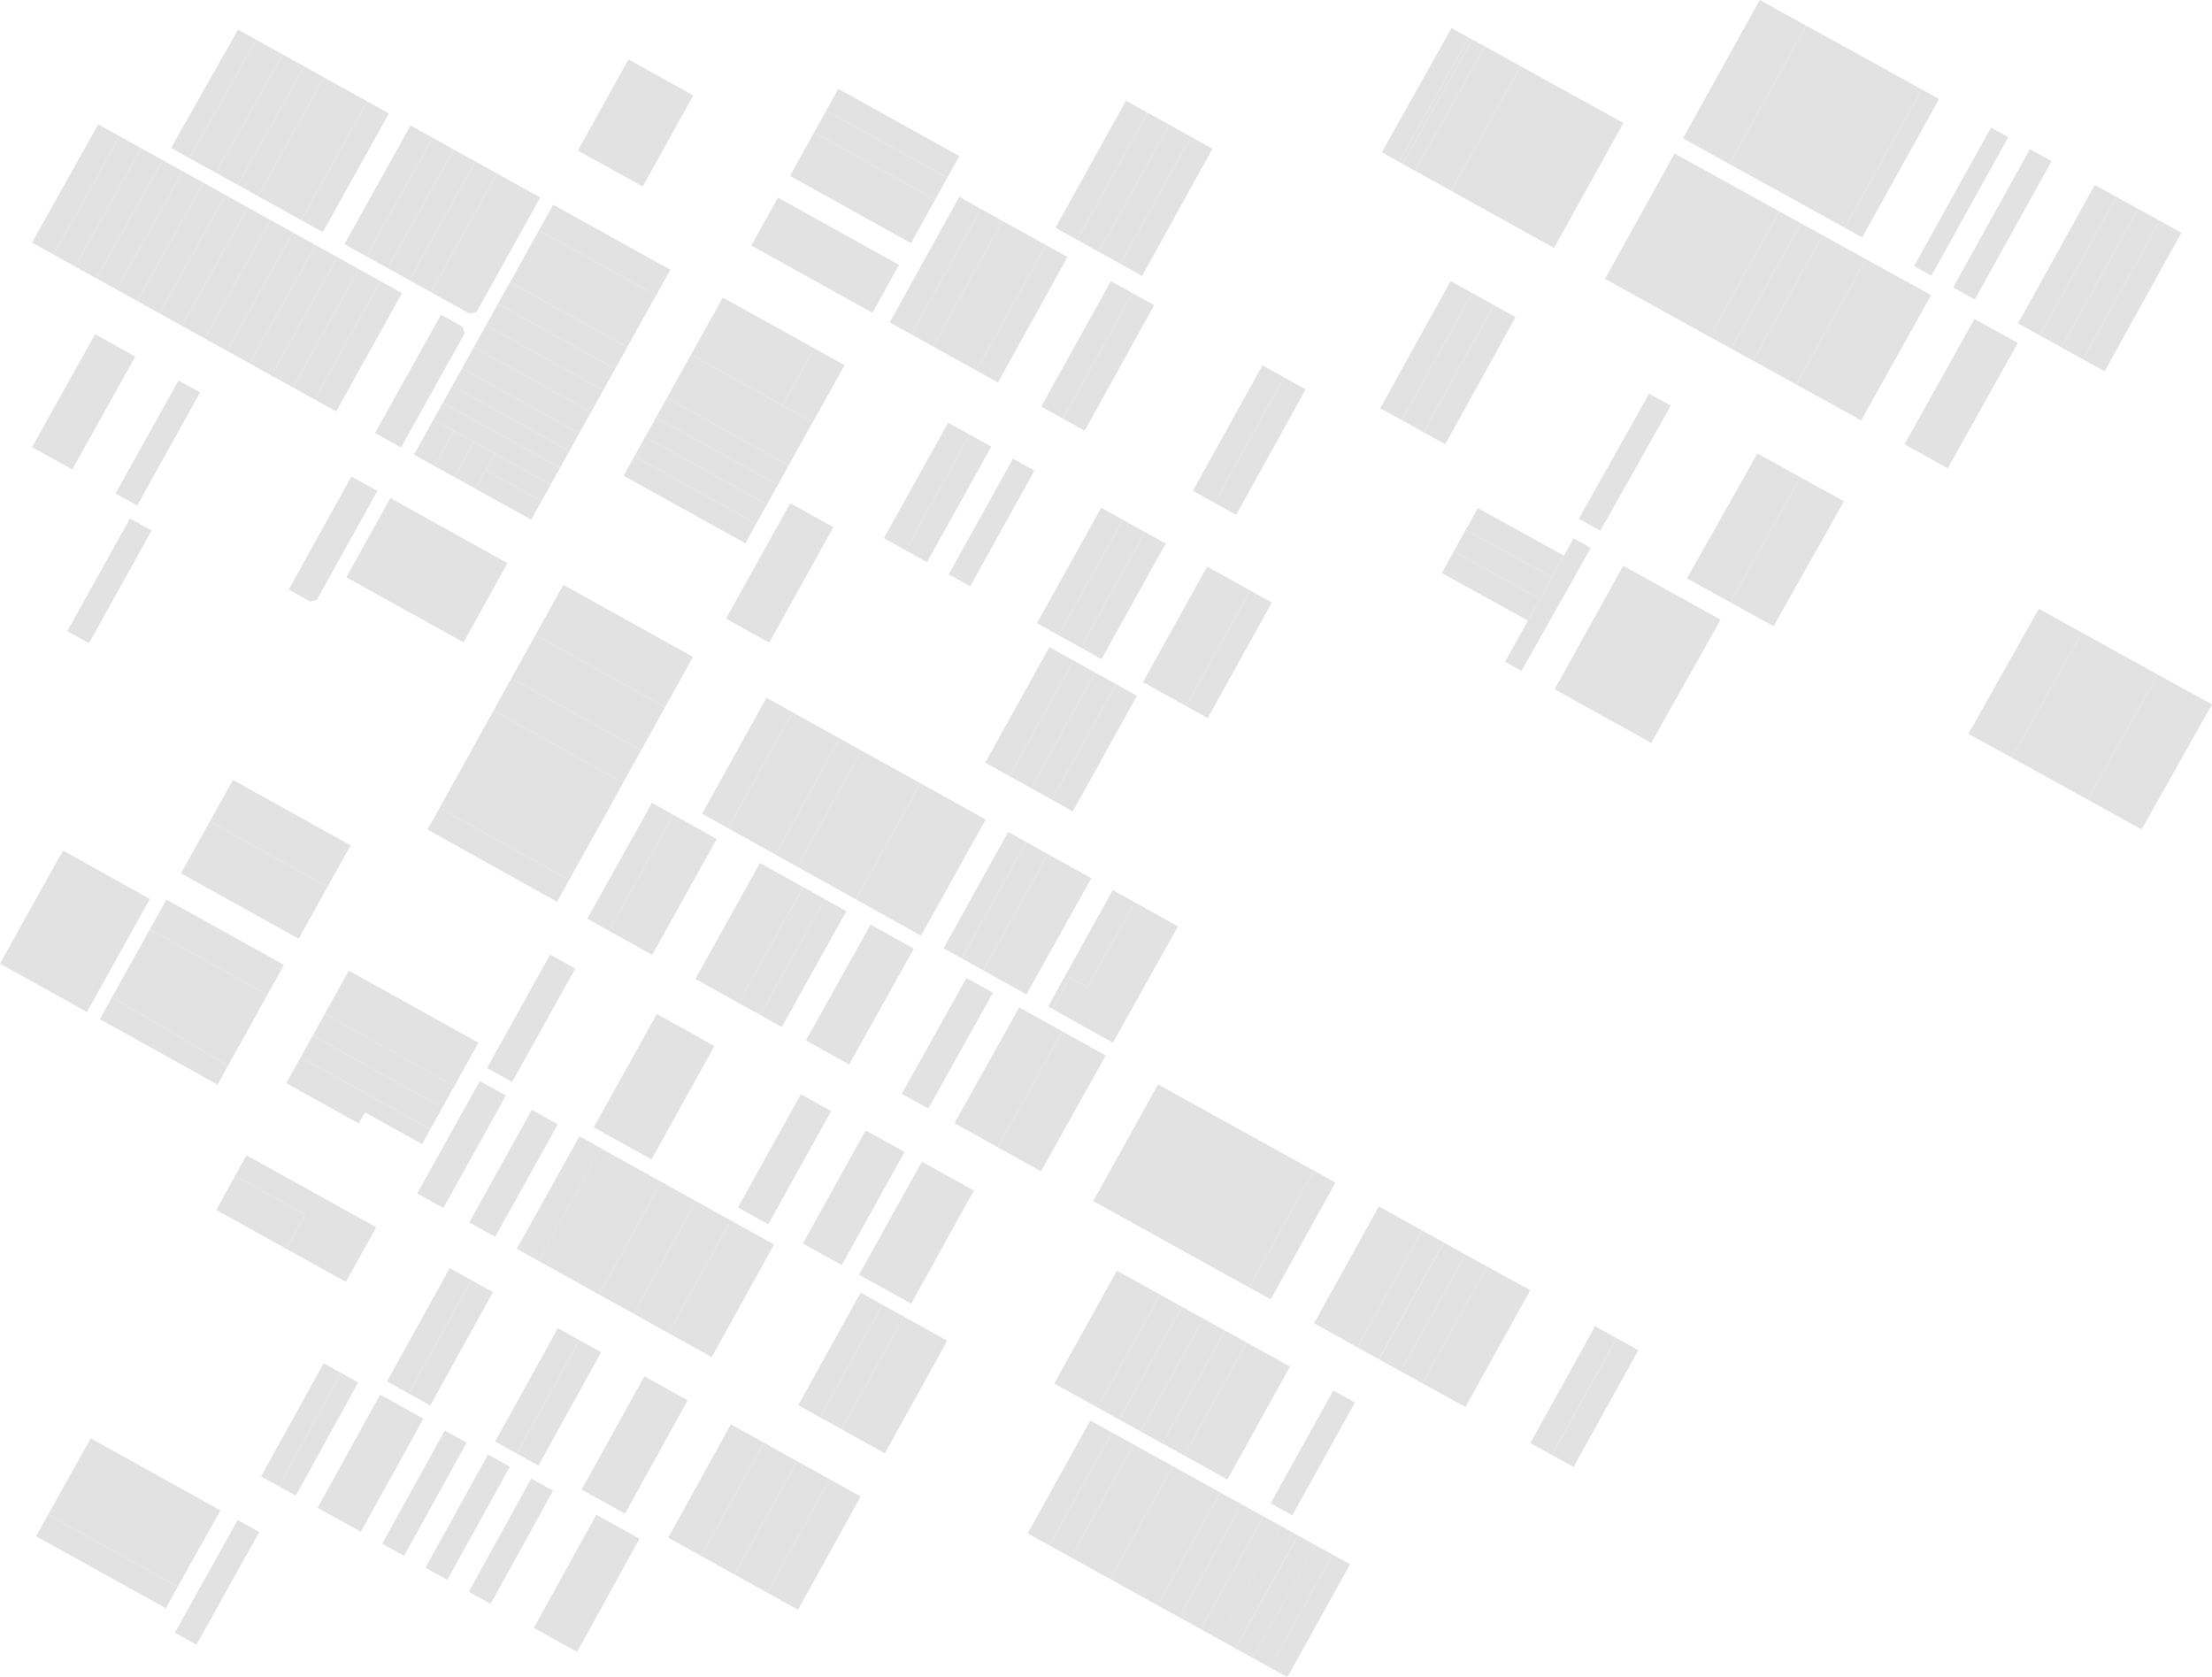 <svg data-name="Layer 1" xmlns="http://www.w3.org/2000/svg" width="1979.8" height="1500.8"><path fill="#e2e2e2" fill-rule="evenodd" d="m1979.8 630.3-63 111.9-19.4-10.7-19.3-10.7-3.5-1.9-6.2-3.4 62.9-111.9 6.2 3.4 3.5 2 19.4 10.7 19.4 10.6zM1616.6 23l-68.7 123.8-41.6-23L1575 0l41.6 23z"/><path fill="#e2e2e2" fill-rule="evenodd" d="m1654.1 43.6-68.7 123.9-11.7-6.4-22.4-12.4-3.4-1.9L1616.6 23l25.9 14.2 11.6 6.4zM1720 80l-68.8 123.8-65.8-36.3 68.7-123.9L1720 80z"/><path fill="#e2e2e2" fill-rule="evenodd" d="m1735.5 88.6-68.8 123.8-15.5-8.6L1720 80l15.5 8.6zM1797.4 122.8l-68.7 123.8-15.5-8.5 68.8-123.9 15.4 8.6zM1836.2 144.2 1767.5 268l-19.4-10.7 68.7-123.8 19.4 10.7zM1894.3 176.2l-68.7 123.9-19.4-10.7 68.7-123.9 19.4 10.7z"/><path fill="#e2e2e2" fill-rule="evenodd" d="M1913.7 186.9 1845 310.8l-19.4-10.7 68.7-123.9 19.4 10.7z"/><path fill="#e2e2e2" fill-rule="evenodd" d="m1933.1 197.6-68.8 123.9-19.3-10.7 68.7-123.9 19.4 10.7z"/><path fill="#e2e2e2" fill-rule="evenodd" d="m1952.4 208.3-68.7 123.9-19.4-10.7 68.8-123.9 19.3 10.7zM1806 306.9 1743.3 419l-19.4-10.7 62.7-112.1 19.4 10.7zM1786.6 296.2l-62.7 112.1-19.3-10.7 62.6-112.1 19.4 10.7zM1728.4 264.1l-62.6 112.1-19.3-10.7 62.5-112.1 19.4 10.7zM1709 253.4l-62.5 112.1-19.4-10.7 62.5-112.1 19.4 10.7zM1689.6 242.7l-62.5 112.1-19.4-10.7 62.5-112.1 19.4 10.7z"/><path fill="#e2e2e2" fill-rule="evenodd" d="m1670.2 232-62.5 112.1-19.3-10.7 62.4-112.1 19.4 10.7zM1650.8 221.3l-62.4 112.1-19.4-10.7 62.4-112.1 19.4 10.7z"/><path fill="#e2e2e2" fill-rule="evenodd" d="M1631.4 210.6 1569 322.7l-19.4-10.7 62.4-112.1 19.4 10.7z"/><path fill="#e2e2e2" fill-rule="evenodd" d="M1612 199.9 1549.6 312l-19.4-10.6 62.4-112.2 19.4 10.7z"/><path fill="#e2e2e2" fill-rule="evenodd" d="m1592.6 189.2-62.4 112.2-19.3-10.7-19.4-10.7-19.4-10.7-19.3-10.7-16.3-9 3.9-7 58.4-105.2 16.3 9 19.4 10.7 19.4 10.7 19.4 10.7 19.3 10.7zM1495.4 363l-63 111.9-19.3-10.7 62.9-111.9 19.4 10.7zM1611.6 427.2 1548.7 539l-19.4-10.7-19.4-10.7 63-111.8 19.4 10.7 19.3 10.7z"/><path fill="#e2e2e2" fill-rule="evenodd" d="m1631 437.9-62.9 111.8-19.4-10.7 62.9-111.8 19.4 10.7zM1650.4 448.6l-63 111.8-19.3-10.7 62.9-111.8 19.4 10.7zM1863.5 566.2 1800.6 678l-19.4-10.7-19.4-10.6 63-111.9 5.4 3 13.9 7.7 19.4 10.7z"/><path fill="#e2e2e2" fill-rule="evenodd" d="m1931.3 603.6-62.9 111.9-6.2-3.5-3.5-1.9-19.4-10.7-19.4-10.7-19.3-10.7 62.9-111.8 19.4 10.7 19.4 10.7 19.3 10.7 3.5 1.9 6.2 3.4zM1540 554.5l-62.1 110.3-19.3-10.8-19.4-10.7-19.3-10.7-19.4-10.8-9.1-5 61.4-110.5 9.7 5.4 19.4 10.7 19.4 10.7 19.3 10.7 19.4 10.7zM1423.8 490.3l-62 110.1-14.7-8.2 20.5-36.9 10.7-19.3 10.7-19.4 10.8-19.3 8.6-15.5 15.4 8.5z"/><path fill="#e2e2e2" fill-rule="evenodd" d="m1378.3 536-10.7 19.3-4.5-2.4-19.3-10.7-19.4-10.7-33.9-18.7 10.7-19.4 34 18.8 19.4 10.7 19.4 10.7 4.3 2.4z"/><path fill="#e2e2e2" fill-rule="evenodd" d="m1389 516.6-10.7 19.4-4.3-2.4-19.4-10.7-19.4-10.7-34-18.8 10.7-19.3 34.2 18.8 19.4 10.7 19.3 10.7 4.2 2.3z"/><path fill="#e2e2e2" fill-rule="evenodd" d="m1399.8 497.3-10.8 19.3-4.2-2.3-19.3-10.7-19.4-10.7-34.2-18.8 10.8-19.4 34.3 18.9 19.3 10.7 19.4 10.7 4.1 2.3z"/><path fill="#e2e2e2" d="m1389.1 1302 58-104.5 19.3 10.7-58 104.5zM1369.7 1291.3l58-104.5 19.2 10.7-58 104.5zM1292.3 1248.4l58-104.5 19.3 10.7-58 104.5zM1273 1237.8l57.9-104.5 19.3 10.7-58 104.5z"/><path fill="#e2e2e2" fill-rule="evenodd" d="m1330.9 1133.4-57.9 104.4-19.4-10.7 58-104.4h.1l19.2 10.7z"/><path fill="#e2e2e2" fill-rule="evenodd" d="m1311.6 1122.7-58 104.4-19.4-10.7 58-104.5 19.2 10.7h.1l.1.1z"/><path fill="#e2e2e2" d="m1214.8 1205.6 58-104.5 19.3 10.7-58 104.5z"/><path fill="#e2e2e2" d="m1176.1 1184.1 58-104.5 38.7 21.5-58 104.5z"/><path fill="#e2e2e2" fill-rule="evenodd" d="m1195.2 1058.3-57.9 104.4-19.4-10.7 58-104.5 19.3 10.8z"/><path fill="#e2e2e2" fill-rule="evenodd" d="m1175.9 1047.5-58 104.5-14.5-8.1-4.9-2.6 58-104.5 19.4 10.7zM1156.5 1036.8l-58 104.5-38.7-21.5-38.7-21.4-42.6-23.6 58-104.4 42.6 23.6 38.7 21.4 38.7 21.4zM1019 1147.8l-56.1 101-13.7-7.6-5.6-3.1 3.4-6.2 49.2-88.6 3.4-6.2 19.4 10.7zM1038.4 1158.5l-3.5 6.2-49.2 88.7-3.4 6.1-19.4-10.7 56.1-101 19.4 10.7z"/><path fill="#e2e2e2" fill-rule="evenodd" d="m1057.7 1169.3-56 101-19.4-10.8 3.4-6.1 49.2-88.7 3.5-6.2 19.3 10.8z"/><path fill="#e2e2e2" fill-rule="evenodd" d="m1077.1 1180-3.4 6.2-49.2 88.6-3.5 6.2-19.3-10.7 56-101 19.4 10.7z"/><path fill="#e2e2e2" fill-rule="evenodd" d="m1096.5 1190.7-56.1 101-19.4-10.7 3.5-6.2 49.2-88.6 3.4-6.2 19.4 10.7z"/><path fill="#e2e2e2" fill-rule="evenodd" d="m1115.8 1201.4-3.4 6.2-49.2 88.6-3.4 6.2-19.4-10.7 56.1-101 19.3 10.7z"/><path fill="#e2e2e2" fill-rule="evenodd" d="m1135.2 1212.1-56 101.1-17.3-9.6-2.1-1.2 3.4-6.2 49.2-88.6 3.4-6.2 2.1 1.2 17.3 9.5zM1154.6 1222.9l-3.5 6.2-49.1 88.6-3.5 6.2-19.3-10.7 56-101.1 19.4 10.8zM1212.7 1255l-56.1 101-19.3-10.7 3.4-6.2 49.2-88.6 3.4-6.2 19.4 10.7zM1208.3 1399.8l-3.4 6.2-49.2 88.6-3.5 6.2-15.5-8.6 56.1-101 15.5 8.6z"/><path fill="#e2e2e2" d="m1121.2 1483.6 56-101 15.6 8.6-56 101z"/><path fill="#e2e2e2" fill-rule="evenodd" d="m1177.3 1382.7-56.1 101-7.7-4.3-7.8-4.3 56.1-101 7.8 4.3 7.7 4.3z"/><path fill="#e2e2e2" d="m1090.2 1466.4 56-101 15.5 8.6-56 101z"/><path fill="#e2e2e2" fill-rule="evenodd" d="m1146.3 1365.5-56 101-15.5-8.6 3.4-6.2 49.2-88.6 3.4-6.2 15.5 8.6z"/><path fill="#e2e2e2" fill-rule="evenodd" d="m1130.8 1356.9-3.4 6.2-49.2 88.6-3.4 6.2-19.4-10.7 56-101 19.4 10.7z"/><path fill="#e2e2e2" fill-rule="evenodd" d="m1111.4 1346.2-56 101-19.4-10.7 3.5-6.2 49.1-88.6 3.5-6.2 19.3 10.7z"/><path fill="#e2e2e2" fill-rule="evenodd" d="m1039.5 1430.3-3.5 6.2-38.7-21.4-3.7-2.1 56.1-101 3.6 2 38.8 21.5-3.5 6.2-49.1 88.6z"/><path fill="#e2e2e2" fill-rule="evenodd" d="m1049.7 1312-56.1 101-35-19.4 3.4-6.2 49.2-88.6 3.4-6.2 35.1 19.4z"/><path fill="#e2e2e2" fill-rule="evenodd" d="m1014.6 1292.6-3.4 6.2-49.2 88.6-3.4 6.2-19.4-10.7 56-101 19.4 10.7z"/><path fill="#e2e2e2" fill-rule="evenodd" d="m995.2 1281.9-56 101-19.4-10.7 3.5-6.2 49.1-88.7 3.5-6.1 19.3 10.7zM232.1 1370.9l-56.3 100.9-19.3-10.8 56.3-100.8 19.3 10.7zM159.2 1419.8l-10.8 19.3-116.1-64.4 10.8-19.3 116.1 64.4z"/><path fill="#e2e2e2" fill-rule="evenodd" d="m170 1400.4-10.8 19.4-116.1-64.4 10.8-19.4 116.1 64.4zM197.3 1351.6l-27.3 48.8L53.9 1336l27.3-48.9 116.1 64.5zM421.8 1145.5l-56 101.5-19.4-10.8 56.1-101.4 19.3 10.7z"/><path fill="#e2e2e2" fill-rule="evenodd" d="m441.2 1156.3-56.1 101.4-19.3-10.7 56-101.5 19.4 10.8zM518.6 1199.3l-56.1 101.4-19.3-10.7 56.1-101.5 19.3 10.8z"/><path fill="#e2e2e2" fill-rule="evenodd" d="m538 1210-56.1 101.5-19.4-10.8 56.1-101.4L538 1210zM595.9 1242.2l-56 101.5-19.3-10.7 56.1-101.4 19.2 10.6zM615.4 1253.1l-56 101.4-19.5-10.8 56-101.5 19.5 10.9zM683.6 1290.9l-56 101.5-29.5-16.4 56-101.4 29.5 16.3z"/><path fill="#e2e2e2" fill-rule="evenodd" d="m713.4 1307.5-56 101.5-20.6-11.5-9.2-5.1 56-101.5 9.2 5.2 20.6 11.4z"/><path fill="#e2e2e2" fill-rule="evenodd" d="m742.7 1323.8-56.1 101.4-11.1-6.2-18.1-10 56-101.5 18.2 10.1 11.1 6.2z"/><path fill="#e2e2e2" fill-rule="evenodd" d="m770.3 1339.1-56.1 101.4-27.6-15.3 56.1-101.4 27.6 15.3zM572.4 1376.9l-55.9 101.3-19.5-10.8 55.9-101.3 19.5 10.8zM552.9 1366.1 497 1467.4l-19.2-10.7 55.9-101.2 19.2 10.6zM495 1334l-55.9 101.2-19.5-10.8 55.9-101.3L495 1334zM456.3 1312.5l-55.9 101.2-19.6-10.8 56-101.3 19.5 10.9zM417.6 1291l-55.9 101.2-19.6-10.8 56-101.3 19.5 10.9zM378.9 1269.5 323 1370.7l-19.6-10.8-19.1-10.6 55.9-101.3 19.1 10.6 19.6 10.9zM320.6 1237.1l-55.9 101.3-12.6-7-2.6-1.5 55.9-101.2 15.2 8.4z"/><path fill="#e2e2e2" fill-rule="evenodd" d="m305.4 1228.7-55.9 101.2-15.8-8.7 56-101.3 15.7 8.8zM273.2 1086.8l-17 30.7-62.6-34.8 16.9-30.7 62.7 34.8z"/><path fill="#e2e2e2" fill-rule="evenodd" d="m336.7 1098.2-27.1 48.9-53.4-29.6 17-30.7-62.7-34.8 10.1-18.2 116.1 64.4zM514.8 866.7l-.2.5-56.2 101-22.5-12.4 56.5-101.6 22.4 12.5zM600.7 914.5 544.3 1016l-7.7-4.3-5.2-2.9.3-.5 56.2-101 12.8 7.2zM618.5 924.4l-56.4 101.5-17.8-9.9 56.4-101.5 17.8 9.9zM639.4 936.1l-56.3 101.4-21-11.6 56.4-101.5 20.9 11.7zM743.9 994.3l-56.3 101.3-27.1-15.1 56.3-101.3 27.1 15.1zM794.2 1022.3 738 1123.6l-19.4-10.8 56.2-101.3 19.4 10.8zM809.6 1030.9l-56.2 101.2-15.4-8.5 56.2-101.3 15.4 8.6zM840.5 1048.1l-56.1 101.2-7.7-4.2-7.8-4.4 56.2-101.2 7.8 4.3 7.6 4.3zM856 1056.7l-56.1 101.2-15.5-8.6 56.1-101.2 15.5 8.6zM871.6 1065.4l-40.4 72.9-15.7 28.3-15.6-8.7 56.1-101.2 15.6 8.7zM847.8 1199.7 792 1300.5l-38.8-21.5 55.8-100.8 38.8 21.5z"/><path fill="#e2e2e2" fill-rule="evenodd" d="M809 1178.2 753.2 1279l-19.3-10.7 55.8-100.8 19.3 10.7z"/><path fill="#e2e2e2" fill-rule="evenodd" d="m789.7 1167.5-55.8 100.8-19.4-10.9 55.8-100.7 19.4 10.8zM692.8 1113.6 637 1214.4l-19.1-10.6 55.8-100.8 19.1 10.6zM673.7 1103l-55.8 100.8-19.7-10.9 55.9-100.7 19.6 10.8z"/><path fill="#e2e2e2" fill-rule="evenodd" d="m654.1 1092.2-55.9 100.7-30-16.7-1.1-.6 27.9-50.4 27.9-50.4 31.2 17.4z"/><path fill="#e2e2e2" fill-rule="evenodd" d="m595 1125.2-27.9 50.4-1.2-.7-6.4-3.6-23.3-12.9 55.8-100.7 23.4 12.9 7.5 4.2-27.9 50.4z"/><path fill="#e2e2e2" fill-rule="evenodd" d="m592 1057.7-55.8 100.7-15.5-8.6 55.8-100.8 15.5 8.7zM576.5 1049l-55.8 100.8-22.1-12.3 55.8-100.7 22.1 12.2zM554.4 1036.8l-55.8 100.7-16.7-9.2 56-100.7 16.5 9.2z"/><path fill="#e2e2e2" d="m462.6 1117.5 56-100.7 19.4 10.8-56 100.7z"/><path fill="#e2e2e2" fill-rule="evenodd" d="m499.2 1006.1-56 100.7-23.2-12.9 56-100.7 23.2 12.9zM452.8 980.3l-56 100.7-23.4-13 56-100.6 23.4 12.9zM385.1 1010.6l-7.3 13.2-51.1-28.4-5.6 10-64.9-36.1 12.9-23.2 116 64.5z"/><path fill="#e2e2e2" fill-rule="evenodd" d="m395.9 991.2-10.8 19.4-116-64.5 10.8-19.4 116 64.5z"/><path fill="#e2e2e2" d="m279.9 926.7 10.8-19.4 116 64.5-10.8 19.4z"/><path fill="#e2e2e2" fill-rule="evenodd" d="m428.2 933.1-21.5 38.8-116.1-64.6 21.6-38.7 116 64.5zM709.2 637.3l-57.6 103.8-23.2-12.9L686 624.4l23.2 12.9z"/><path fill="#e2e2e2" fill-rule="evenodd" d="M732.4 650.2 674.8 754l-23.2-12.9 57.6-103.8 23.2 12.9zM751.5 660.8l-57.4 104-19.3-10.8 57.6-103.8 19.1 10.6z"/><path fill="#e2e2e2" fill-rule="evenodd" d="m771.1 671.7-57.6 103.9-19.4-10.8 57.4-104 19.6 10.9z"/><path fill="#e2e2e2" fill-rule="evenodd" d="m792.8 683.7-57.7 103.9-21.6-12 57.6-103.9 21.7 12zM823.8 700.9 766 804.8l-30.9-17.2 57.7-103.9 31 17.2z"/><path fill="#e2e2e2" fill-rule="evenodd" d="m843.1 711.6-57.7 104-19.4-10.8 57.8-103.9 19.3 10.7zM862.4 722.4l-57.7 104-19.3-10.8 57.7-104 19.3 10.8zM882.2 733.4l-57.9 103.9-5.9-3.3-13.7-7.6 57.7-104 19.8 11zM918.5 753.5l-57.7 104.1-16.3-9 57.8-104.1 16.2 9z"/><path fill="#e2e2e2" fill-rule="evenodd" d="m938 764.4-58 103.9-19.2-10.7 57.7-104.1 19.5 10.9z"/><path fill="#e2e2e2" fill-rule="evenodd" d="m976.8 785.9-58.1 104-38.7-21.6 58-103.9 38.8 21.5zM1015.6 807.4 973 883.5l-15.5-8.6-12.3 22.1-3.2 5.8-3.9-2.1 3.7-6.7 54.1-97.5 19.7 10.9z"/><path fill="#e2e2e2" fill-rule="evenodd" d="m1054.3 829-58.2 104-38.7-21.5-15.4-8.7 3.2-5.8 12.3-22.1 15.5 8.6 42.6-76.1 38.7 21.6zM989.6 944.6l-57.9 103.6-19.3-10.8 57.9-103.6 19.3 10.8zM970.3 933.8l-57.9 103.6-19.4-10.7L950.9 923l19.4 10.8z"/><path fill="#e2e2e2" fill-rule="evenodd" d="M950.9 923 893 1026.7l-19.3-10.8 57.9-103.6 19.3 10.7zM931.6 912.3l-57.9 103.6-19.4-10.8 57.9-103.6 19.4 10.8zM888.7 888.4 830.8 992l-15.1-8.4-6.1-3.4-2.5-1.4L865 875.2l8.5 4.7 15.2 8.5z"/><path fill="#e2e2e2" d="m721.4 931 57.8-103.6 38.7 21.5L760 952.6zM680.4 908.3l57.8-103.7 19.3 10.8L699.7 919z"/><path fill="#e2e2e2" d="M661 897.5 719 793.8l19.3 10.8-57.9 103.6z"/><path fill="#e2e2e2" d="m622.4 876 57.8-103.7 38.7 21.5-57.8 103.7zM545 832.9l57.8-103.7 38.7 21.6-57.8 103.7z"/><path fill="#e2e2e2" d="m525.7 822.1 57.8-103.6 19.3 10.7L545 833z"/><path fill="#e2e2e2" fill-rule="evenodd" d="M509.3 787.6 498.6 807l-116-64.7 10.8-19.3 115.9 64.6z"/><path fill="#e2e2e2" fill-rule="evenodd" d="m541.6 729.6-32.3 58L393.4 723l32.2-58 116 64.6zM557.7 700.5l-16.1 29.1-116-64.6 16.1-29.1 116 64.6z"/><path fill="#e2e2e2" fill-rule="evenodd" d="m573.8 671.5-16.1 29-116-64.6 16.1-29 116 64.6z"/><path fill="#e2e2e2" fill-rule="evenodd" d="m584.5 652.2-10.7 19.3-116-64.6 10.7-19.3 116 64.6zM595.3 632.8l-10.8 19.4-116-64.6 10.8-19.4 116 64.6z"/><path fill="#e2e2e2" fill-rule="evenodd" d="m609.9 606.5-14.6 26.3-116-64.6 14.6-26.3 116 64.6zM620.2 587.8l-10.3 18.7-116-64.6 10.3-18.5 116 64.4zM868 389l-1.8 3.1-54 97.2-1.7 3.1-19.4-10.8 1.7-3.1 54.1-97.1 1.7-3.1L868 389z"/><path fill="#e2e2e2" fill-rule="evenodd" d="m887.2 399.7-1.7 3.1-54.1 97.2-1.7 3.1-19.2-10.7 1.7-3.1 54-97.2 1.8-3.1 19.2 10.7zM925.9 421.2l-1.8 3.1-54 97.2-1.7 3.1-19.3-10.7 1.8-3.1 54-97.2 1.8-3.1 19.2 10.7zM949.1 565.4l-1.7 3.1-1.7-1-17.6-9.8 1.7-3.1 54.1-97.1 1.7-3.1 17.5 9.7 1.8 1-1.7 3.1-54.1 97.2z"/><path fill="#e2e2e2" fill-rule="evenodd" d="m1024.7 476.1-1.7 3.1-54 97.2-1.7 3.1-19.9-11 1.7-3.1 54.1-97.2 1.7-3.1 19.8 11z"/><path fill="#e2e2e2" fill-rule="evenodd" d="m1043.4 486.4-1.8 3.1-54 97.2-1.8 3.1-18.5-10.3 1.7-3.1 54-97.2 1.7-3.1 18.7 10.3zM1119 528.5l-1.7 3.1-54 97.2-1.7 3.1-38.6-21.5 1.7-3.1 54-97.2 1.7-3.1 38.6 21.5z"/><path fill="#e2e2e2" fill-rule="evenodd" d="m1138.3 539.2-1.7 3.1-53.9 97.2-1.7 3.1-19.4-10.7 1.7-3.1 54-97.2 1.7-3.1 19.3 10.7zM961.9 723l-1.7 3.1-1.1-.6-17.6-9.9 1.7-3.1 53.9-97.2 1.7-3.1 17.7 9.8 1.1.6-1.7 3.1-54 97.3z"/><path fill="#e2e2e2" fill-rule="evenodd" d="m998.8 612.2-1.7 3.1-53.9 97.2-1.7 3.1-18.6-10.3 1.7-3.1 53.9-97.2 1.7-3.1 18.6 10.3z"/><path fill="#e2e2e2" fill-rule="evenodd" d="m980.2 601.9-1.7 3.1-53.9 97.2-1.7 3.1-19.5-10.8 1.8-3.1 53.9-97.2 1.8-3.1 19.3 10.8z"/><path fill="#e2e2e2" fill-rule="evenodd" d="m960.9 591.1-1.8 3.1-53.9 97.2-1.8 3.1-21.6-12 1.7-3.1 54-97.2 1.7-3.1 21.7 12zM746 471.8l-1.8 3-54 97.2-1.8 3.1-2.1-1.2-36.5-20.3 57.5-103.3 38.7 21.5zM676.8 468.8l-9.7 17.4-3.1-1.8-102.8-57-3-1.7 9.6-17.4 3.1 1.7 102.8 57 3.1 1.8z"/><path fill="#e2e2e2" fill-rule="evenodd" d="m684.3 455.2-7.5 13.6-3.1-1.8-102.8-57-3.1-1.7 7.6-13.6 2.1-3.8 3.1 1.7 102.8 57 3.1 1.8-2.2 3.8z"/><path fill="#e2e2e2" fill-rule="evenodd" d="m696.1 434-9.6 17.4-3.1-1.8-102.8-57-3.1-1.7 9.7-17.4 3.1 1.7 102.8 57 3 1.8z"/><path fill="#e2e2e2" fill-rule="evenodd" d="m705.8 416.6-9.7 17.4-3-1.8-102.8-57-3.1-1.7 9.7-17.4 3.1 1.7 102.7 57 3.1 1.8z"/><path fill="#e2e2e2" fill-rule="evenodd" d="m700.3 362.8 24 13.4 3.1 1.7-4.3 7.7-17.3 31-3.1-1.8-102.7-57-3.1-1.7 17.2-31 4.4-7.7 3 1.7 78.8 43.7z"/><path fill="#e2e2e2" fill-rule="evenodd" d="m728.8 311.7-1.8 3.1-26.7 48-78.8-43.7-3-1.7 28.4-51.1 81.9 45.4z"/><path fill="#e2e2e2" fill-rule="evenodd" d="m755.9 326.8-28.5 51.1-3.1-1.7-24-13.4 26.7-48 1.8-3.1 27.1 15.1zM1027.1 100.9l-1.7 3.1-59.6 107.5-1.7 3.1-19.4-10.8 1.7-3.1 59.7-107.5 1.7-3.1 19.3 10.8z"/><path fill="#e2e2e2" fill-rule="evenodd" d="m1046.5 111.6-1.7 3.1-59.6 107.6-1.7 3.1-19.4-10.8 1.7-3.1 59.6-107.5 1.7-3.1 19.4 10.7z"/><path fill="#e2e2e2" fill-rule="evenodd" d="m1065.9 122.4-1.7 3.1-59.6 107.5-1.8 3.1-19.3-10.7 1.7-3.1 59.6-107.6 1.7-3.1 19.4 10.8z"/><path fill="#e2e2e2" fill-rule="evenodd" d="m1085.3 133.2-1.8 3-59.6 107.6-1.7 3.1-19.4-10.8 1.8-3.1 59.6-107.5 1.7-3.1 19.4 10.8zM1317.7 262.3l-1.7 3.1-59.6 107.5-1.7 3.1-19.4-10.7 1.8-3.1 59.5-107.6 1.8-3.1 19.3 10.8z"/><path fill="#e2e2e2" fill-rule="evenodd" d="m1337.1 273-1.7 3.1-59.6 107.6-1.7 3.1-19.4-10.8 1.7-3.1 59.6-107.5 1.7-3.1 19.4 10.7z"/><path fill="#e2e2e2" fill-rule="evenodd" d="m1356.5 283.8-63 113.7-19.4-10.7 1.7-3.1 59.6-107.6 1.7-3.1 19.4 10.8zM1168.6 348.4l-1.7 3.1-58.8 106.1-1.7 3.1L1087 450l1.8-3.1 58.7-106.1 1.7-3.1 19.4 10.7z"/><path fill="#e2e2e2" fill-rule="evenodd" d="m1149.2 337.7-1.7 3.1-58.7 106.1-1.8 3.1-19.3-10.8 1.7-3.1 58.8-106.1 1.7-3.1 19.3 10.8zM1033 273.1l-1.7 3.1-58.8 106.1-1.7 3.1-19.4-10.8 1.7-3.1 58.8-106.1 1.7-3.1 19.4 10.8z"/><path fill="#e2e2e2" fill-rule="evenodd" d="m1013.6 262.3-1.7 3.1-58.8 106.1-1.7 3.1-19.4-10.8 1.7-3.1 58.8-106 1.7-3.1 19.4 10.7zM955.5 230l-1.8 3.1-58.8 106.1-1.7 3.1-19.3-10.8 1.7-3.1 58.8-106 1.7-3.1 19.4 10.7z"/><path fill="#e2e2e2" fill-rule="evenodd" d="m875.6 328.4-1.7 3.1-19.4-10.7-19.4-10.8 1.7-3.1 58.8-106 1.7-3.1 19.4 10.7 19.4 10.8-1.7 3.1-58.8 106z"/><path fill="#e2e2e2" fill-rule="evenodd" d="m897.3 197.8-1.7 3.1-58.8 106-1.7 3.1-19.4-10.8 1.7-3.1 58.8-106 1.8-3.1 19.3 10.8z"/><path fill="#e2e2e2" fill-rule="evenodd" d="m878 187-1.8 3.1-58.8 106-1.7 3.1-19.4-10.7 62.3-112.3L878 187zM793.8 256.5l-12.9 23.4-108.4-60.2 13-23.4 10.8-19.4 3.1 1.7 102.1 56.7 3.1 1.7-10.8 19.5zM826.2 198.1l-10.8 19.5-3.1-1.7-102.1-56.8-3.1-1.7 10.8-19.5 10.8-19.4 3.1 1.7 102.1 56.7 3.1 1.7-10.8 19.5z"/><path fill="#e2e2e2" fill-rule="evenodd" d="M847.8 159.2 837 178.6l-3.1-1.7-102.1-56.7-3.1-1.7L739.5 99l3.1 1.7 102.1 56.7 3.1 1.8z"/><path fill="#e2e2e2" fill-rule="evenodd" d="m858.6 139.7-10.8 19.5-3.1-1.8-102.1-56.7-3.1-1.7 10.8-19.5 3.1 1.7L855.5 138l3.1 1.7zM1453 110.1l-62.1 111.8-14.7-8.2-19.4-10.7-19.4-10.8-19.3-10.7-19.4-10.8 1.7-3.1 59-105.2 1.7-3.1 19.4 10.8 19.4 10.7 19.5 10.7 19.4 10.7 14.2 7.9z"/><path fill="#e2e2e2" fill-rule="evenodd" d="m1361.1 59.3-1.7 3.1-59 105.2-1.7 3.1-32.2-17.9 1.7-3.1 59-105.1 1.7-3.1 32.2 17.8z"/><path fill="#e2e2e2" fill-rule="evenodd" d="m1268.2 149.7-1.7 3.1-6.6-3.6-4.6-2.6 1.8-3.1 58.9-105 1.7-3.1 4.6 2.5 6.6 3.6-1.7 3.1-59 105.1z"/><path fill="#e2e2e2" fill-rule="evenodd" d="m1317.7 35.4-1.7 3.1-58.9 105-1.8 3.1-3.1-1.7 1.8-3.1 58.9-105.1 1.7-3 3.1 1.7z"/><path fill="#e2e2e2" fill-rule="evenodd" d="m1254 141.8-1.8 3.1-11.6-6.5-3.8-2.1 1.7-3.1 58.9-105 1.7-3.1 3.8 2.1 11.7 6.5-1.7 3-58.9 105.1zM577 163.8l-1.7 3.1-58.1-32.2 13-23.3L540.9 92l10.8-19.4 10.8-19.5 3.1 1.8 54.9 30.5-10.8 19.4-10.7 19.4-10.8 19.4-11.2 20.2zM229.4 35.6l-1.8 3.1-56.4 99.6-1.8 3.1-16.3-9.1 1.8-3.1 56.4-99.6 1.7-3.1 16.4 9.1z"/><path fill="#e2e2e2" fill-rule="evenodd" d="m195 151.5-1.8 3.1-4.5-2.5-19.3-10.7 1.8-3.1 56.4-99.6 1.8-3.1L248.1 46l5 2.8-1.7 3.1-56.4 99.6z"/><path fill="#e2e2e2" fill-rule="evenodd" d="m272.5 59.5-1.7 3.1-56.5 99.7-1.7 3-19.4-10.7 1.8-3.1 56.4-99.6 1.7-3.1 19.4 10.7z"/><path fill="#e2e2e2" fill-rule="evenodd" d="m290.1 69.3-1.8 3.1-55.7 100-1.7 3.1-18.3-10.2 1.7-3 56.5-99.7 1.7-3.1 17.6 9.8z"/><path fill="#e2e2e2" fill-rule="evenodd" d="m309.4 80-59.2 106.2-18.3-10.1-1-.6 1.7-3.1 55.7-100 1.8-3.1 1.7 1 17.6 9.7zM271.3 193.9l-1.7 3.1-18.3-10.2-1.1-.6L309.4 80l1.8 1 17.5 9.8-1.7 3.1-55.7 100z"/><path fill="#e2e2e2" fill-rule="evenodd" d="m348.1 101.5-59.2 106.2-18.3-10.1-1-.6 1.7-3.1 55.7-100 1.7-3.1 1.8 1 17.6 9.7zM387.2 123.2l-1.7 3.1-55.8 100-1.7 3.1-19.7-10.9 1.7-3.1 6.7-12 49-88 1.7-3.1 19.8 10.9z"/><path fill="#e2e2e2" fill-rule="evenodd" d="m406.2 133.8-1.7 3.1-55.8 100-1.7 3.1-19-10.6 1.7-3.1 55.8-100 1.7-3.1 19 10.6z"/><path fill="#e2e2e2" fill-rule="evenodd" d="m425.5 144.5-1.7 3.1-55.7 100-1.8 3.1L347 240l1.7-3.1 55.8-100 1.7-3.1 19.3 10.7z"/><path fill="#e2e2e2" fill-rule="evenodd" d="m444.8 155.2-1.7 3.1-55.7 100-1.7 3.1-19.4-10.7 1.8-3.1 55.7-100 1.7-3.1 19.3 10.7z"/><path fill="#e2e2e2" fill-rule="evenodd" d="m426.5 279.1-6 1.7-34.8-19.4 1.7-3.1 55.7-100 1.7-3.1 38.7 21.5-1.7 3.1-55.3 99.3zM600 241.4l-12.8 22.9-3.1-1.7-101.7-56.5 11-19.8 1.7-3.1L600 241.4z"/><path fill="#e2e2e2" fill-rule="evenodd" d="m582.9 272-21.5 38.6-3.1-1.7-101.7-56.5 21.5-38.6 4.3-7.7 101.7 56.5 3.1 1.7-4.3 7.7z"/><path fill="#e2e2e2" fill-rule="evenodd" d="m561.4 310.6-10.8 19.5-3.1-1.8-101.8-56.5 10.9-19.4 101.7 56.5 3.1 1.7z"/><path fill="#e2e2e2" fill-rule="evenodd" d="m550.6 330.1-10.7 19.1-3.1-1.7L435.1 291l10.6-19.2 101.8 56.5 3.1 1.8z"/><path fill="#e2e2e2" fill-rule="evenodd" d="m539.9 349.2-10.8 19.5-3.1-1.7-101.8-56.5 10.9-19.5 101.7 56.5 3.1 1.7z"/><path fill="#e2e2e2" fill-rule="evenodd" d="m529.1 368.7-10.7 19.1-3.1-1.7-101.7-56.5 10.6-19.1L526 367l3.1 1.7z"/><path fill="#e2e2e2" fill-rule="evenodd" d="m518.4 387.8-8.7 15.7-3.1-1.7-101.8-56.5 8.8-15.7 101.7 56.5 3.1 1.7z"/><path fill="#e2e2e2" fill-rule="evenodd" d="m509.7 403.5-8.4 15.1-3.1-1.7-101.8-56.5 8.4-15.1 101.8 56.5 3.1 1.7z"/><path fill="#e2e2e2" fill-rule="evenodd" d="m496.9 426.4-4 7.3-3.1-1.8-46.8-26-18.8-10.4-17.9-9.9-18.3-10.2 4.1-7.2 4.3-7.8 101.8 56.5 3.1 1.7-4.4 7.8z"/><path fill="#e2e2e2" fill-rule="evenodd" d="m492.9 433.7-8.2 14.7-3.1-1.7-46.8-26 8.2-14.8 46.8 26 3.1 1.8z"/><path fill="#e2e2e2" fill-rule="evenodd" d="m484.7 448.4-9.3 16.6-49.9-27.7 1.7-3.1 7.6-13.5 46.8 26 3.1 1.7z"/><path fill="#e2e2e2" fill-rule="evenodd" d="m434.8 420.7-7.6 13.5-1.7 3.1-18.8-10.4 1.8-3.1 15.7-28.3 18.8 10.4-8.2 14.8z"/><path fill="#e2e2e2" fill-rule="evenodd" d="m424.2 395.5-15.7 28.3-1.8 3.1-17.9-9.9 1.7-3.1 15.8-28.3 17.9 9.9z"/><path fill="#e2e2e2" fill-rule="evenodd" d="m406.3 385.6-15.8 28.3-1.7 3.1-18.3-10.2 1.8-3.1 14.7-26.5 1-1.8 18.3 10.2zM415.8 298.4l-55.1 98.9-1.8 3.1-23.2-12.9 1.7-3.1 55.6-99.7 1.7-3.1 19.3 10.8 1.8 6zM359.9 262.3l-1.8 3.1-55.5 99.7-1.7 3.1-19.4-10.8 1.8-3 55.5-99.8 1.7-3 19.4 10.7z"/><path fill="#e2e2e2" fill-rule="evenodd" d="m340.5 251.6-1.7 3-55.5 99.8-1.8 3-19.3-10.7 1.7-3.1 48.9-87.7 6.6-12 1.8-3.1 19.3 10.8z"/><path fill="#e2e2e2" fill-rule="evenodd" d="m321.2 240.8-1.8 3.1-6.6 12-48.9 87.7-1.7 3.1-19.4-10.7 1.8-3.1 55.5-99.7 1.7-3.1 19.4 10.7z"/><path fill="#e2e2e2" fill-rule="evenodd" d="m301.8 230.1-1.7 3.1-55.5 99.7-1.8 3.1-19.3-10.8 1.7-3.1 55.6-99.7 1.7-3.1 19.3 10.8z"/><path fill="#e2e2e2" fill-rule="evenodd" d="m225.2 322.1-1.7 3.1-19.4-10.7-.9-.5 1.7-3.1 48.3-86.7 7.2-13.1 1.8-3.1.9.6 19.4 10.7-1.7 3.1-55.6 99.7z"/><path fill="#e2e2e2" fill-rule="evenodd" d="m262.2 208-1.8 3.1-7.2 13.1-48.3 86.7-1.7 3.1-20.2-11.2 1.8-3.1 55.5-99.7 1.7-3.1 20.2 11.1z"/><path fill="#e2e2e2" fill-rule="evenodd" d="m184.8 299.7-1.8 3.1-17.6-9.8-2.5-1.4 1.7-3.1 55.6-99.7 1.7-3.1 2.5 1.4 17.6 9.8-1.7 3.1-55.5 99.7z"/><path fill="#e2e2e2" fill-rule="evenodd" d="m221.9 185.7-1.7 3.1-55.6 99.7-1.7 3.1-20.1-11.1 1.7-3.1 55.6-99.8 1.7-3.1 20.1 11.2z"/><path fill="#e2e2e2" fill-rule="evenodd" d="m201.8 174.5-1.7 3.1-55.6 99.8-1.7 3.1-19.9-11.1 1.7-3.1 55.8-99.6 1.8-3.1 19.6 10.9z"/><path fill="#e2e2e2" fill-rule="evenodd" d="m182.2 163.6-1.8 3.1-55.8 99.6-1.7 3.1-18.6-10.3 1.7-3.1 49.6-88.4 6.3-11.2 1.7-3.1 18.6 10.3z"/><path fill="#e2e2e2" fill-rule="evenodd" d="M155.6 167.6 106 256l-1.7 3.1-18-10L88 246l55.9-99.6 1.7-3.1 18 10-1.7 3.1-6.3 11.2z"/><path fill="#e2e2e2" fill-rule="evenodd" d="m145.6 143.3-1.7 3.1L88 246l-1.7 3.1-19.2-10.6 1.7-3.1 55.9-99.6 1.7-3.1 19.2 10.6z"/><path fill="#e2e2e2" fill-rule="evenodd" d="m126.4 132.7-1.7 3.1-55.9 99.6-1.7 3.1-19.2-10.7 1.7-3.1 55.8-99.6 1.8-3.1 19.2 10.7z"/><path fill="#e2e2e2" fill-rule="evenodd" d="m107.2 122-1.8 3.1-55.8 99.6-1.7 3.1-19.2-10.7 1.7-3.1 55.8-99.6 1.8-3.1 19.2 10.7zM101.7 308.3 45.3 409.4l-16.6-9.2 56.4-101.1 16.6 9.2zM121.1 319 64.7 420.1l-19.4-10.7 56.4-101.1 12.6 7 6.8 3.7zM179.1 351.2l-56.3 101.1-19.4-10.7 56.4-101.1 19.3 10.7zM283.7 536.6l-6 1.7-19.3-10.7 56.1-101.2 22.1 12.2 1.2.7-54.1 97.3zM442.8 524.5l-10.7 19.3-104.9-58.2 10.7-19.3 11.5-20.6 103.7 57.6 1.1.6-11.4 20.6zM421.3 563.2l-6.4 11.6L310 516.6l6.5-11.7 10.7-19.3 104.9 58.2-10.8 19.4zM135.7 474.7 79.6 575.6l-19.4-10.8L116.3 464l19.4 10.7zM297.4 786l-4.3 7.6-105.3-58.5 4.3-7.7 16.4-29.5 105.3 58.6-16.4 29.5z"/><path fill="#e2e2e2" fill-rule="evenodd" d="m286.6 805.4-6.4 11.4-105.3-58.5 6.4-11.5 6.5-11.7 105.3 58.5-6.5 11.8zM275.8 824.8l-8.5 15.2L162 781.5l8.5-15.3 4.4-7.9 105.3 58.5-4.4 8zM243.4 882.9l-4.1 7.4L134 831.7l4.2-7.3 10.7-19.4 105.3 58.5-10.8 19.4z"/><path fill="#e2e2e2" fill-rule="evenodd" d="m232.6 902.3-10.7 19.4-105.3-58.6 10.8-19.3 6.6-12.1 105.3 58.6-6.7 12zM211.1 941.1l-7 12.5-103.7-61.3 5.4-9.8 10.8-19.4 105.3 58.6-10.8 19.4z"/><path fill="#e2e2e2" fill-rule="evenodd" d="m197 966.5-2.3 4.1L89.4 912l11-19.7 103.7 61.3-7.1 12.9zM79.9 901.8l-2.1 3.8-19.5-10.9-19.4-10.8 56.3-101.1 19.4 10.8 19.5 10.8-54.2 97.4zM95.2 782.8 38.9 883.9l-19.5-10.8L0 862.3l56.4-101.2 19.4 10.8 19.4 10.9z"/></svg>